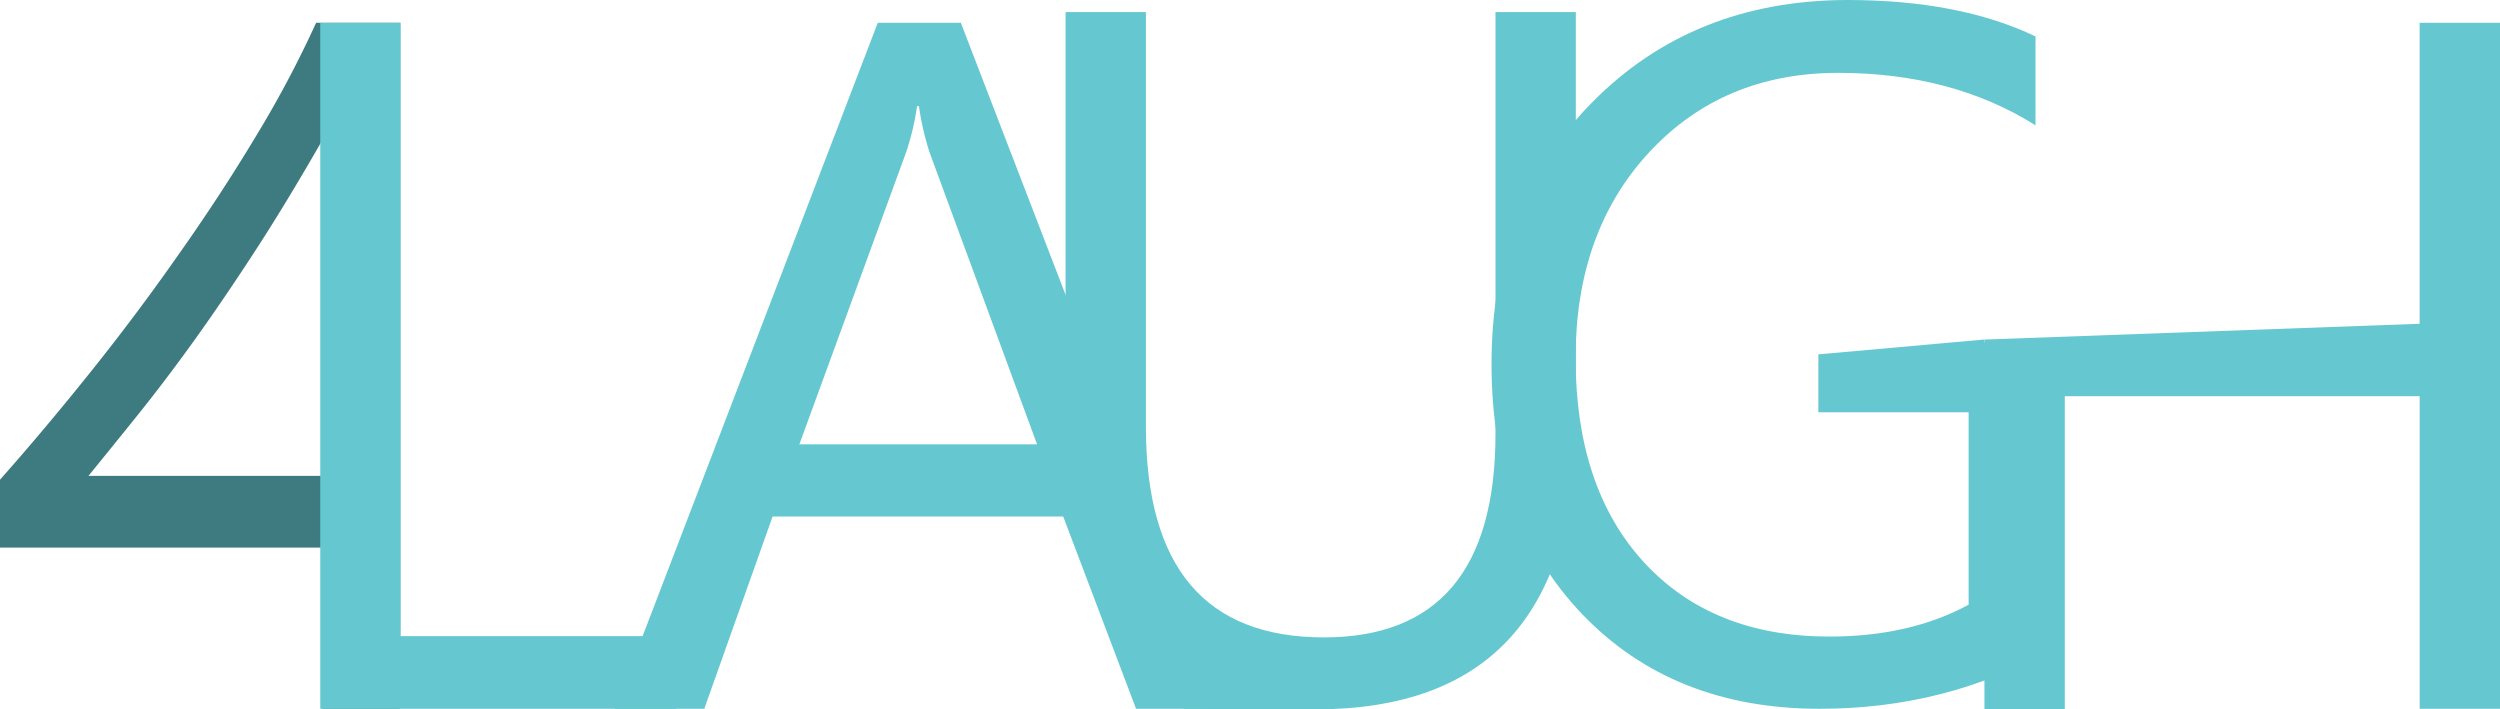 <svg xmlns="http://www.w3.org/2000/svg" viewBox="0 0 549 155.78"><defs><style>.cls-1{fill:#3e7b80;}.cls-2{fill:#65c8d0;}</style></defs><title>Asset 1</title><g id="Layer_2" data-name="Layer 2"><g id="Layer_1-2" data-name="Layer 1"><path class="cls-1" d="M87.8,5V104.5h0v15.75h0v35.39h-17V120.26H0V105.34Q9.87,94.21,20,81.55T39.23,55.87q9.19-13,17-26A237.64,237.64,0,0,0,69.42,5ZM19.43,104.5H70.79V30.77Q62.91,44.53,55.87,55.35T42.48,75q-6.36,8.82-12.13,16T19.43,104.5Z"/><path class="cls-2" d="M148.47,155.65H70.33V5H88V139.69h60.5Z"/><path class="cls-2" d="M269,155.65H249.48l-16-42.22H169.66l-15,42.22H135L192.76,5H211ZM227.74,97.57,204.11,33.4a61.24,61.24,0,0,1-2.31-10.08h-.42A56.41,56.41,0,0,1,199,33.4L175.54,97.57Z"/><path class="cls-2" d="M346.06,92.34q0,63.44-57.24,63.44c-12.27,0-28.82-.13-28.82-.13s-26-33.87-26-60.89V2.65h17.64v91q0,46.32,39.07,46.32,37.7,0,37.7-44.74V2.65h17.64Z"/><path class="cls-2" d="M450,142.84q-22.69,12.81-50.41,12.81-32.24,0-52.15-20.79t-19.9-55q0-35,22.11-57.4T405.68,0Q430.25,0,447,8V27.52Q428.68,16,403.68,16,378.37,16,362.2,33.4T346,78.56q0,28.57,15,44.9t40.75,16.33q17.65,0,30.56-7V90.53h-33V77.82l36.4-3.26Z"/><path class="cls-2" d="M549,155.65H531.36V87H453.43v68.69H435.78V74.57l95.57-3.47h0V5H549Z"/></g></g></svg>